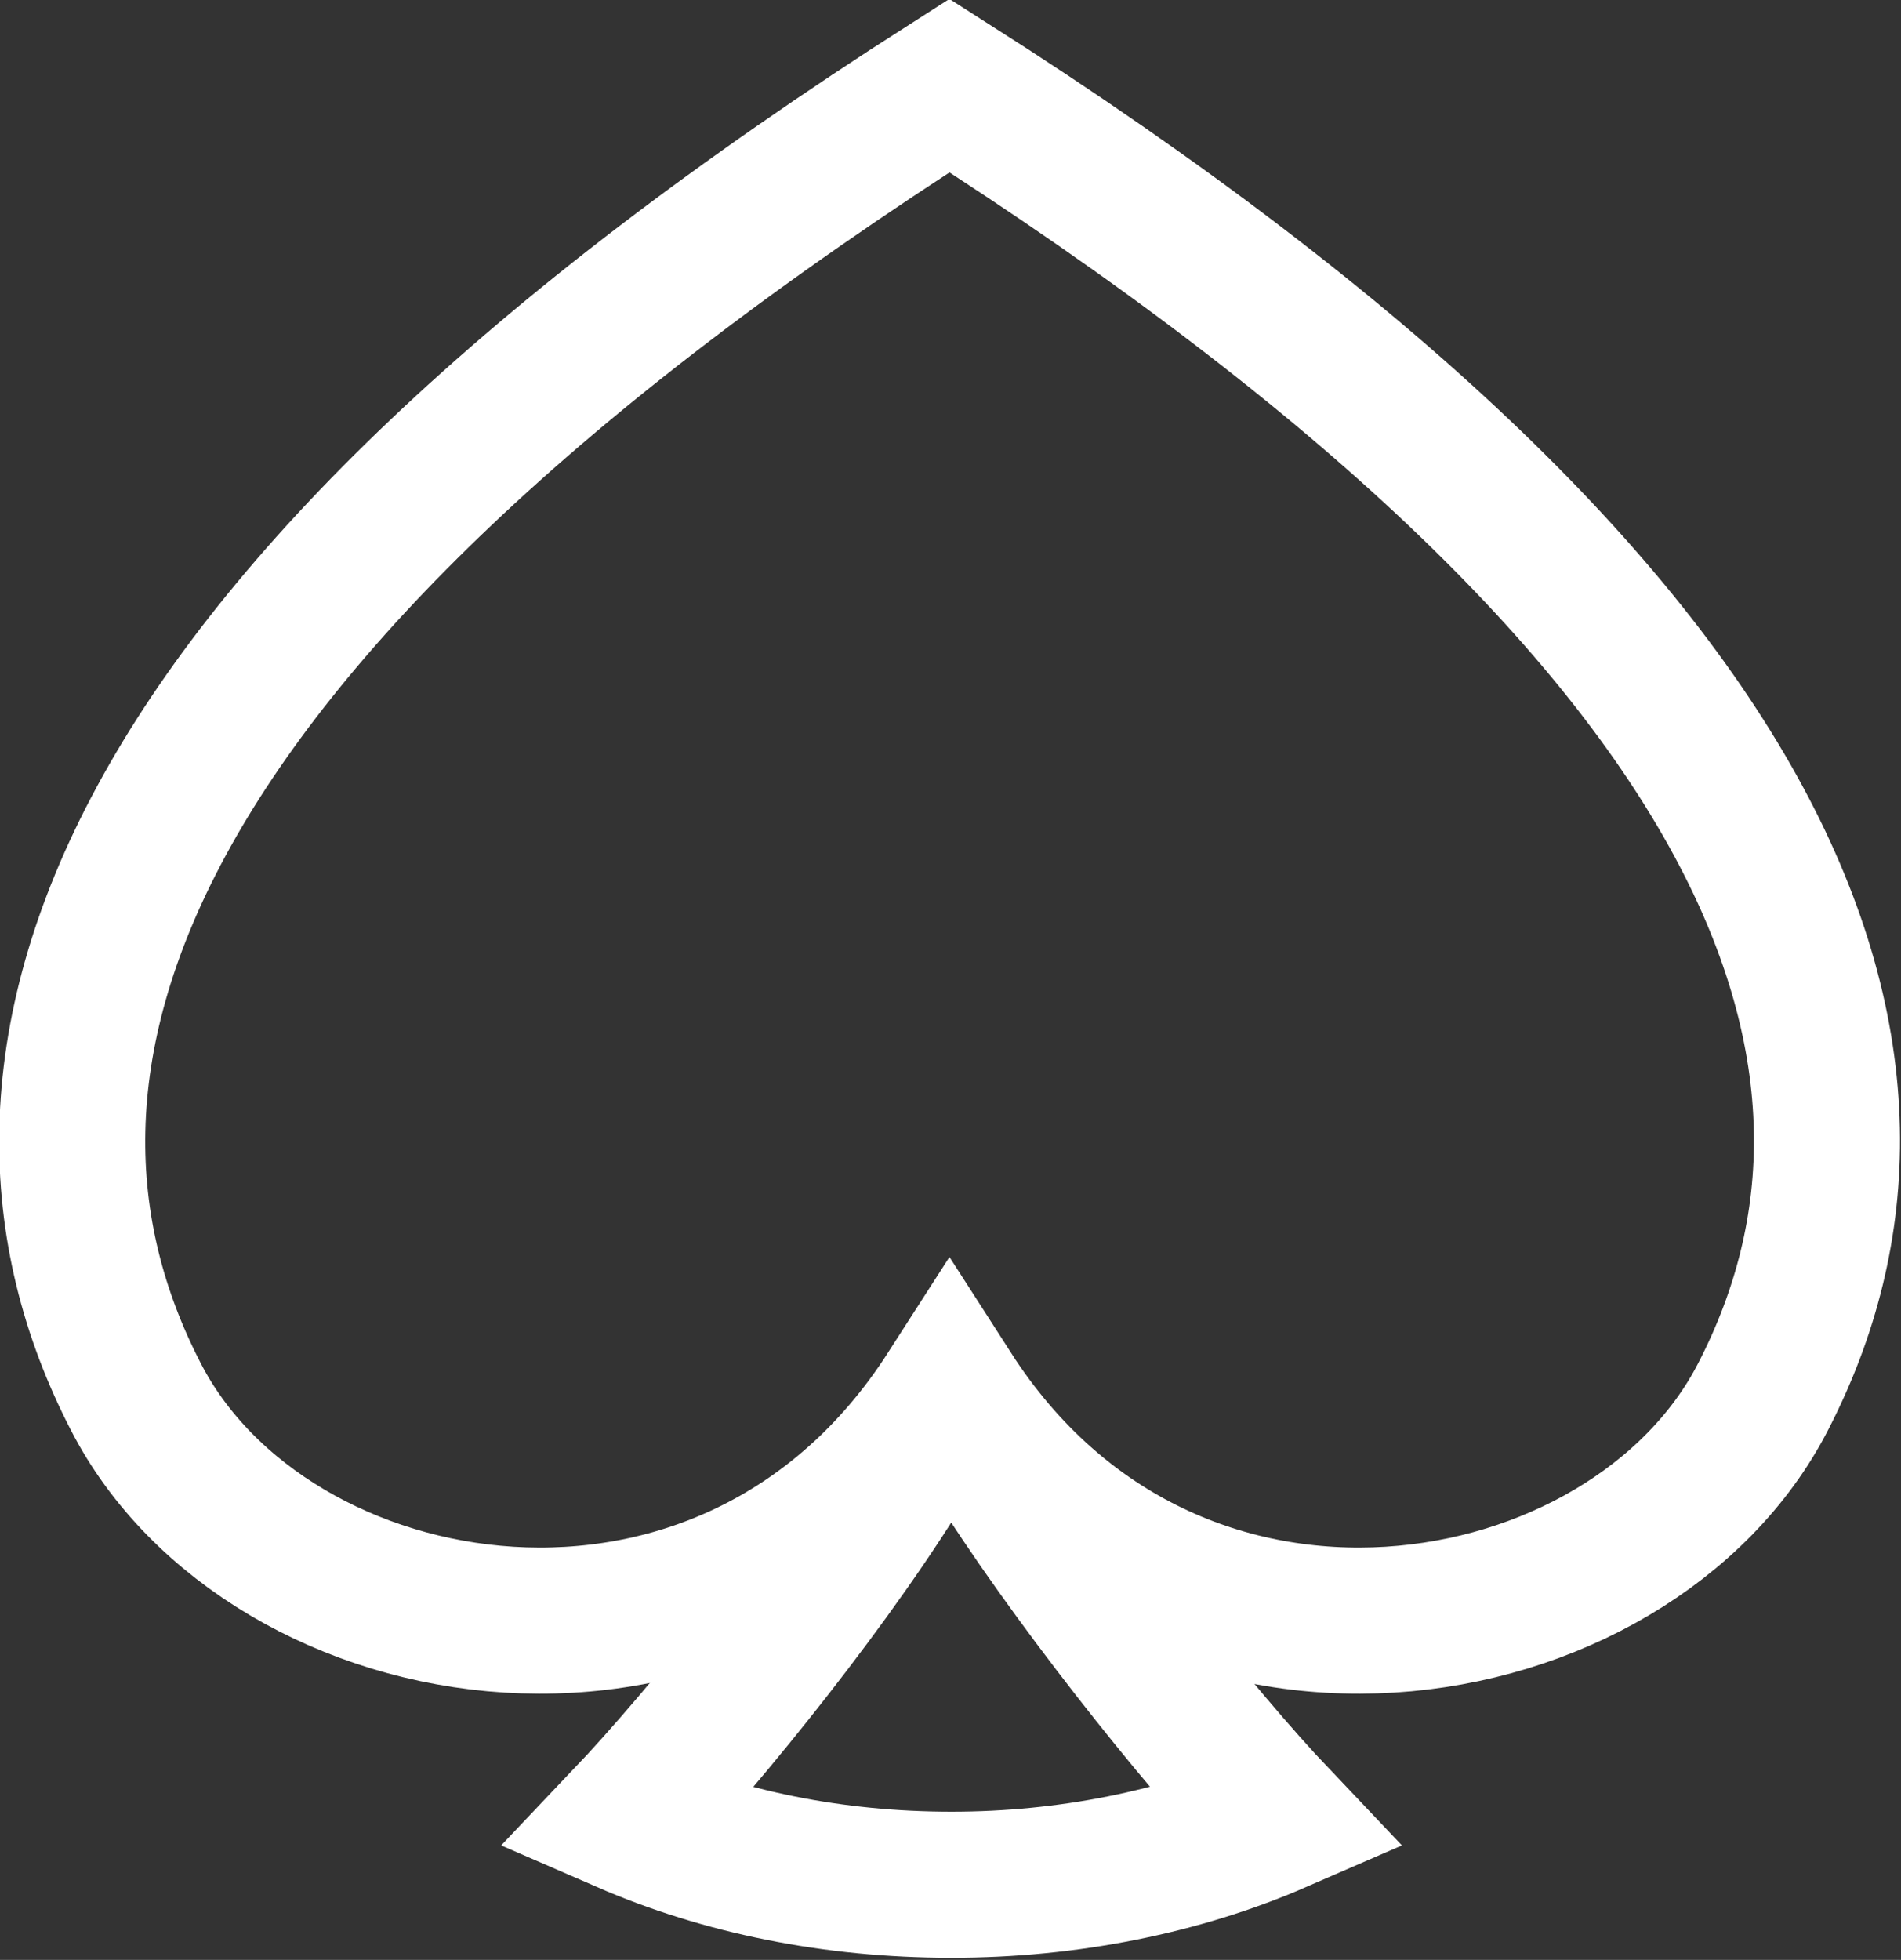 <?xml version="1.0" encoding="utf-8"?>
<!-- Generator: Adobe Illustrator 20.1.0, SVG Export Plug-In . SVG Version: 6.00 Build 0)  -->
<svg version="1.1" id="Слой_1" xmlns="http://www.w3.org/2000/svg" xmlns:xlink="http://www.w3.org/1999/xlink" x="0px" y="0px"
	 viewBox="0 0 91.1 93.9" enable-background="new 0 0 91.1 93.9" xml:space="preserve">
<rect x="0" y="0" width="91.1" height="93.9" fill="#333333" stroke="none"/>
<path fill="none" stroke="#FFFFFF" stroke-width="7" stroke-miterlimit="10" d="M45.5,4.1C4.9,30-1.6,51.2,6.5,66.9
	c6.3,12.3,28.4,16.3,39-0.2c10.6,16.5,32.7,12.5,39,0.2C92.6,51.2,86.2,30,45.5,4.1z"/>
<path fill="none" stroke="#FFFFFF" stroke-width="7" stroke-miterlimit="10" d="M43.6,69.5c-3.5,5.9-9.8,13.7-13.6,17.7
	c4.6,2,9.9,3.1,15.6,3.1c0,0,0,0,0,0s0,0,0,0c5.6,0,11-1.1,15.6-3.1c-3.8-4-10-11.8-13.6-17.6"/>
</svg>
